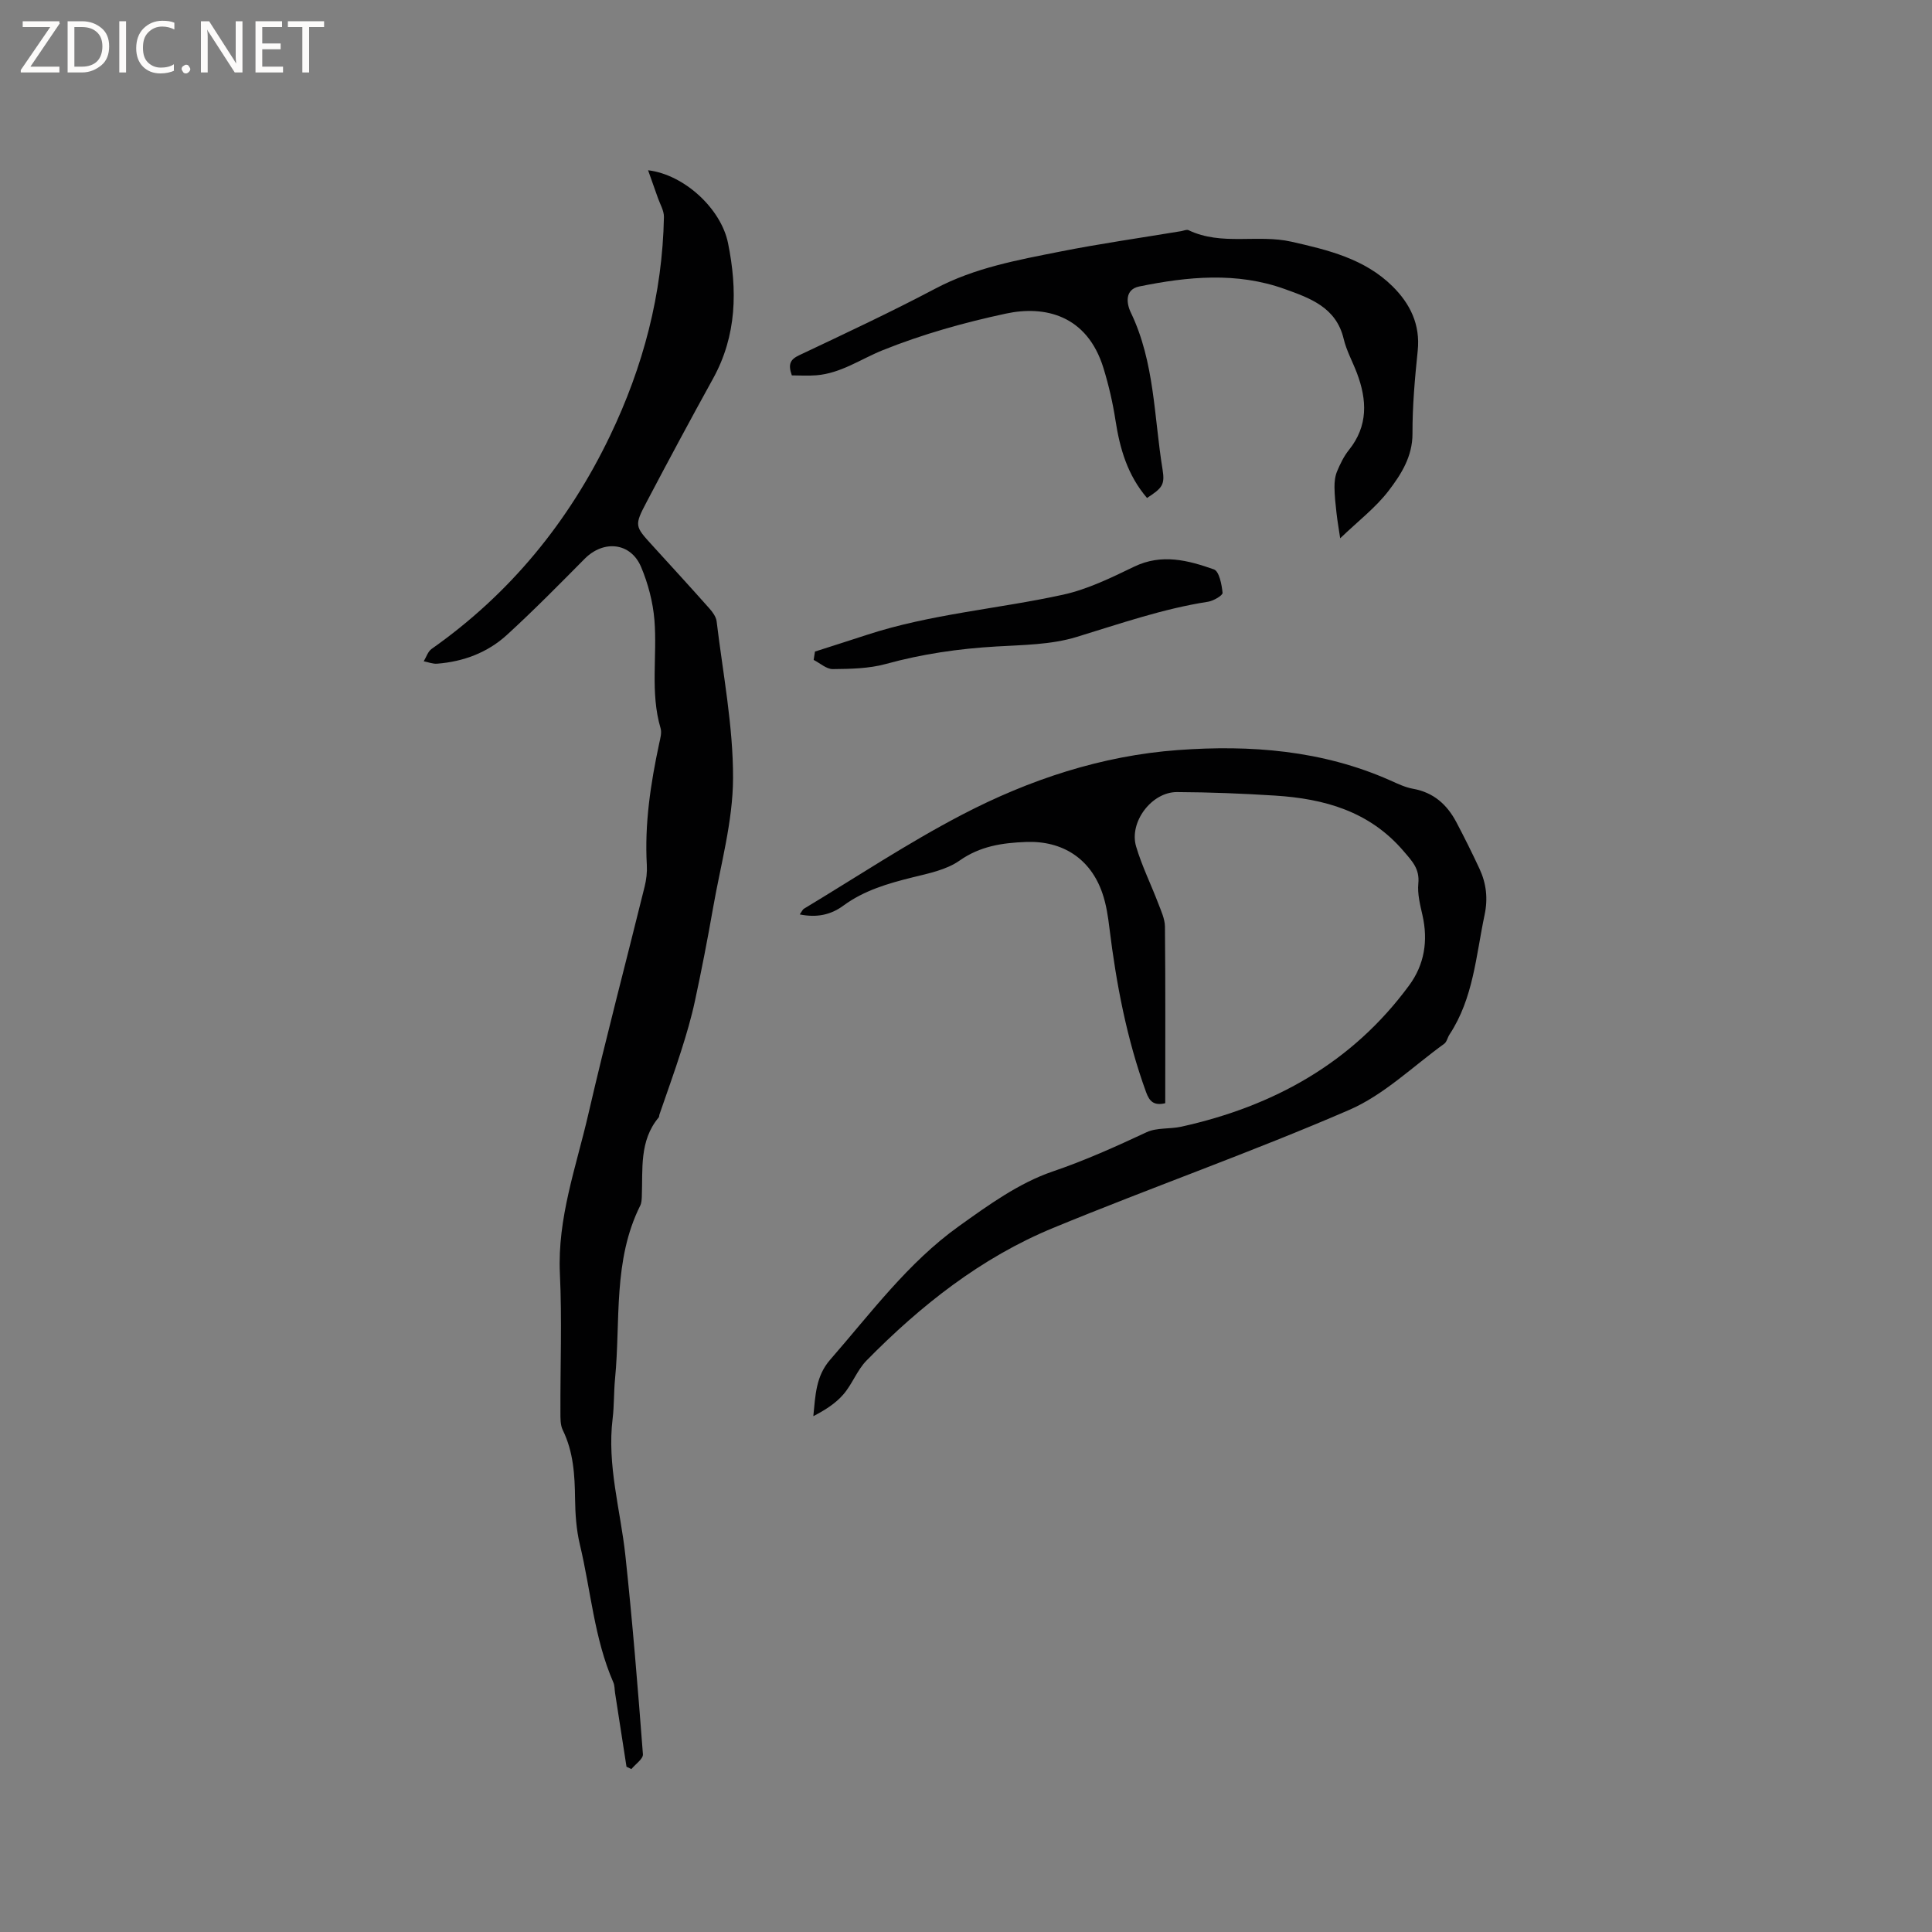<svg enable-background="new 0 0 400 400" viewBox="0 0 400 400" xmlns="http://www.w3.org/2000/svg"><rect x="0" y="0" width="400" height="400" fill="#808080" stroke="none"/><g fill="#fcfbfa"><path d="m12.4 4.8-6.1 9h6v1.2h-8v-.5l6.1-8.9h-5.7v-1.2h7.6v.4z"/><path d="m14 15v-10.6h3c1.6 0 2.9.5 4 1.4s1.6 2.2 1.6 3.8-.5 3-1.6 3.9-2.4 1.5-4 1.5zm1.4-9.4v8.2h1.6c1.3 0 2.4-.4 3.1-1.1s1.1-1.8 1.1-3.1-.4-2.3-1.2-3-1.8-1-3.1-1z"/><path d="m26.1 4.4v10.6h-1.4v-10.6z"/><path d="m36.1 14.6c-.8.4-1.8.6-2.9.6-1.5 0-2.7-.5-3.6-1.4s-1.4-2.2-1.4-3.8c0-1.7.5-3.1 1.5-4.1s2.3-1.6 3.9-1.6c1 0 1.8.1 2.5.4v1.4c-.8-.4-1.6-.6-2.5-.6-1.2 0-2.1.4-2.9 1.2s-1.1 1.8-1.1 3.2c0 1.3.3 2.3 1 3s1.6 1.1 2.7 1.1c1 0 2-.2 2.7-.7v1.3z"/><path d="m37.6 14.3c0-.2.1-.5.3-.6s.4-.3.6-.3c.3 0 .5.1.6.3s.3.4.3.6-.1.4-.3.6-.4.3-.6.3c-.3 0-.5-.1-.6-.3s-.3-.4-.3-.6z"/><path d="m50.2 15h-1.6l-5.3-8.2c-.2-.2-.3-.5-.4-.7 0 .2.1.7.1 1.5v7.4h-1.4v-10.6h1.7l5.2 8.1c.2.4.4.6.4.7 0-.3-.1-.8-.1-1.5v-7.3h1.4z"/><path d="m58.6 15h-5.7v-10.6h5.5v1.2h-4.1v3.4h3.8v1.2h-3.8v3.6h4.3z"/><path d="m67.1 5.6h-3.1v9.4h-1.4v-9.4h-3v-1.2h7.5z"/></g><path d="m129.71 365.78c-.79-5.1-1.58-10.19-2.37-15.29-.11-.73-.07-1.53-.36-2.18-3.97-9.11-4.65-19.03-6.93-28.55-.73-3.06-.95-6.3-.99-9.46-.06-4.91-.33-9.7-2.55-14.23-.52-1.07-.48-2.48-.48-3.73-.04-9.54.34-19.1-.11-28.63-.54-11.51 3.37-22.12 5.88-33 3.64-15.78 7.79-31.44 11.67-47.17.35-1.42.53-2.95.45-4.41-.49-8.55.78-16.9 2.56-25.21.22-1.02.56-2.19.29-3.13-2.19-7.4-.67-14.98-1.28-22.44-.31-3.72-1.31-7.53-2.76-10.97-2.16-5.09-7.76-5.64-11.68-1.69-5.29 5.34-10.57 10.71-16.12 15.78-4 3.65-8.99 5.52-14.43 5.94-.91.07-1.85-.32-2.77-.5.53-.87.86-2.02 1.63-2.56 16.24-11.43 28.38-26.29 36.94-44.12 6.87-14.31 10.85-29.37 11.16-45.29.03-1.31-.79-2.64-1.25-3.96-.63-1.81-1.28-3.61-2.03-5.73 7.51.9 15.11 7.97 16.55 15.08 1.96 9.66 1.84 19.12-3.11 28.07-4.65 8.43-9.21 16.91-13.69 25.43-2.65 5.03-2.53 5.08 1.2 9.17 3.93 4.31 7.87 8.61 11.74 12.97.67.75 1.38 1.73 1.5 2.67 1.3 10.82 3.43 21.65 3.4 32.47-.03 8.97-2.58 17.94-4.14 26.88-1.13 6.44-2.37 12.85-3.75 19.24-.75 3.5-1.77 6.95-2.86 10.37-1.4 4.41-2.99 8.77-4.49 13.15-.07.2-.03.47-.16.61-4.05 4.84-3.26 10.71-3.49 16.36-.03.63-.05 1.33-.32 1.87-5.69 11.38-4.05 23.82-5.22 35.85-.27 2.74-.17 5.52-.5 8.25-1.19 9.66 1.62 18.92 2.64 28.37 1.47 13.69 2.58 27.42 3.63 41.14.07.96-1.56 2.05-2.39 3.07-.36-.16-.68-.33-1.01-.49z" fill="#010102"/><path d="m165.58 189.32c.48-.68.61-1.02.84-1.16 10.88-6.55 21.49-13.61 32.73-19.47 13.97-7.29 28.97-12.25 44.75-13.4 14.97-1.1 29.87.04 43.92 6.28 1.54.69 3.12 1.45 4.75 1.74 4.24.76 7.02 3.27 8.94 6.89 1.68 3.18 3.28 6.4 4.8 9.66 1.41 3.04 1.78 6.15 1.06 9.55-1.79 8.46-2.31 17.26-7.27 24.78-.41.62-.55 1.52-1.09 1.91-6.49 4.69-12.49 10.59-19.68 13.7-20.18 8.74-40.97 16.05-61.31 24.44-14.88 6.14-27.38 16.02-38.61 27.44-1.96 1.99-2.96 4.91-4.82 7.04-1.63 1.88-3.83 3.26-6.2 4.48.44-4.31.5-8.27 3.5-11.7 8.43-9.66 16.1-20.09 26.64-27.63 6.09-4.36 12.44-8.95 19.4-11.32 6.75-2.3 13.08-5.16 19.47-8.14 2.11-.98 4.81-.62 7.17-1.14 19.14-4.23 35.39-13.22 47.18-29.26 3.17-4.31 3.95-9.24 2.76-14.51-.49-2.16-1.07-4.43-.86-6.58.3-3.04-1.27-4.62-3.06-6.71-7.05-8.25-16.39-10.84-26.58-11.49-6.76-.43-13.54-.7-20.32-.73-5.24-.03-9.97 6.21-8.47 11.27 1.19 4.02 3.08 7.83 4.58 11.77.59 1.56 1.37 3.2 1.39 4.81.12 12.19.06 24.37.06 36.57-2.39.56-3.28-.42-3.96-2.28-4.01-11.02-6.18-22.43-7.6-34.02-.29-2.41-.66-4.86-1.44-7.14-2.44-7.18-8.25-10.95-15.85-10.65-4.9.19-9.46.85-13.74 3.86-2.73 1.92-6.41 2.65-9.77 3.48-5.07 1.26-9.99 2.69-14.28 5.84-2.53 1.87-5.43 2.55-9.03 1.82z" fill="#010102"/><path d="m237.48 103.1c-4.06-4.75-5.63-10.23-6.53-16.07-.56-3.64-1.4-7.27-2.48-10.79-3.39-11.07-12.23-13.02-20.17-11.32-8.67 1.85-17.32 4.28-25.53 7.58-4.55 1.83-8.66 4.79-13.76 5.2-1.74.14-3.5.02-5.07.02-.84-2.37-.29-3.32 1.54-4.18 9.47-4.48 18.96-8.92 28.22-13.81 8.13-4.3 16.97-5.89 25.77-7.64 8.31-1.65 16.71-2.84 25.06-4.23.52-.09 1.16-.39 1.55-.2 6.83 3.27 14.29.8 21.29 2.38 7.57 1.71 15.16 3.53 20.92 9.22 3.66 3.61 5.8 7.93 5.23 13.38-.59 5.69-1.1 11.42-1.08 17.13.01 4.75-2.34 8.42-4.89 11.77-2.69 3.54-6.37 6.34-10.08 9.91-.3-2.03-.58-3.62-.76-5.23-.2-1.77-.4-3.56-.42-5.34-.01-1.11.12-2.3.54-3.3.65-1.55 1.41-3.13 2.46-4.43 3.99-4.98 3.75-10.34 1.65-15.9-.9-2.38-2.17-4.65-2.75-7.1-1.55-6.54-7-8.44-12.21-10.31-9.91-3.57-20.07-2.58-30.11-.53-3.01.62-2.68 3.47-1.74 5.41 4.95 10.31 4.78 21.6 6.57 32.51.5 3.13-.05 3.8-3.22 5.87z" fill="#010102"/><path d="m168.73 134.9c3.57-1.15 7.15-2.28 10.72-3.45 13.24-4.34 27.16-5.37 40.67-8.33 5.08-1.12 9.95-3.51 14.68-5.79 5.72-2.77 11.18-1.33 16.53.56 1.09.39 1.62 3.13 1.79 4.85.05.53-1.87 1.66-2.99 1.84-9.36 1.45-18.23 4.55-27.25 7.3-5.26 1.61-11.06 1.64-16.64 1.97-7.75.45-15.33 1.55-22.84 3.62-3.5.96-7.31 1.02-10.98 1.06-1.31.01-2.64-1.23-3.96-1.9.09-.59.18-1.16.27-1.73z" fill="#010102"/></svg>